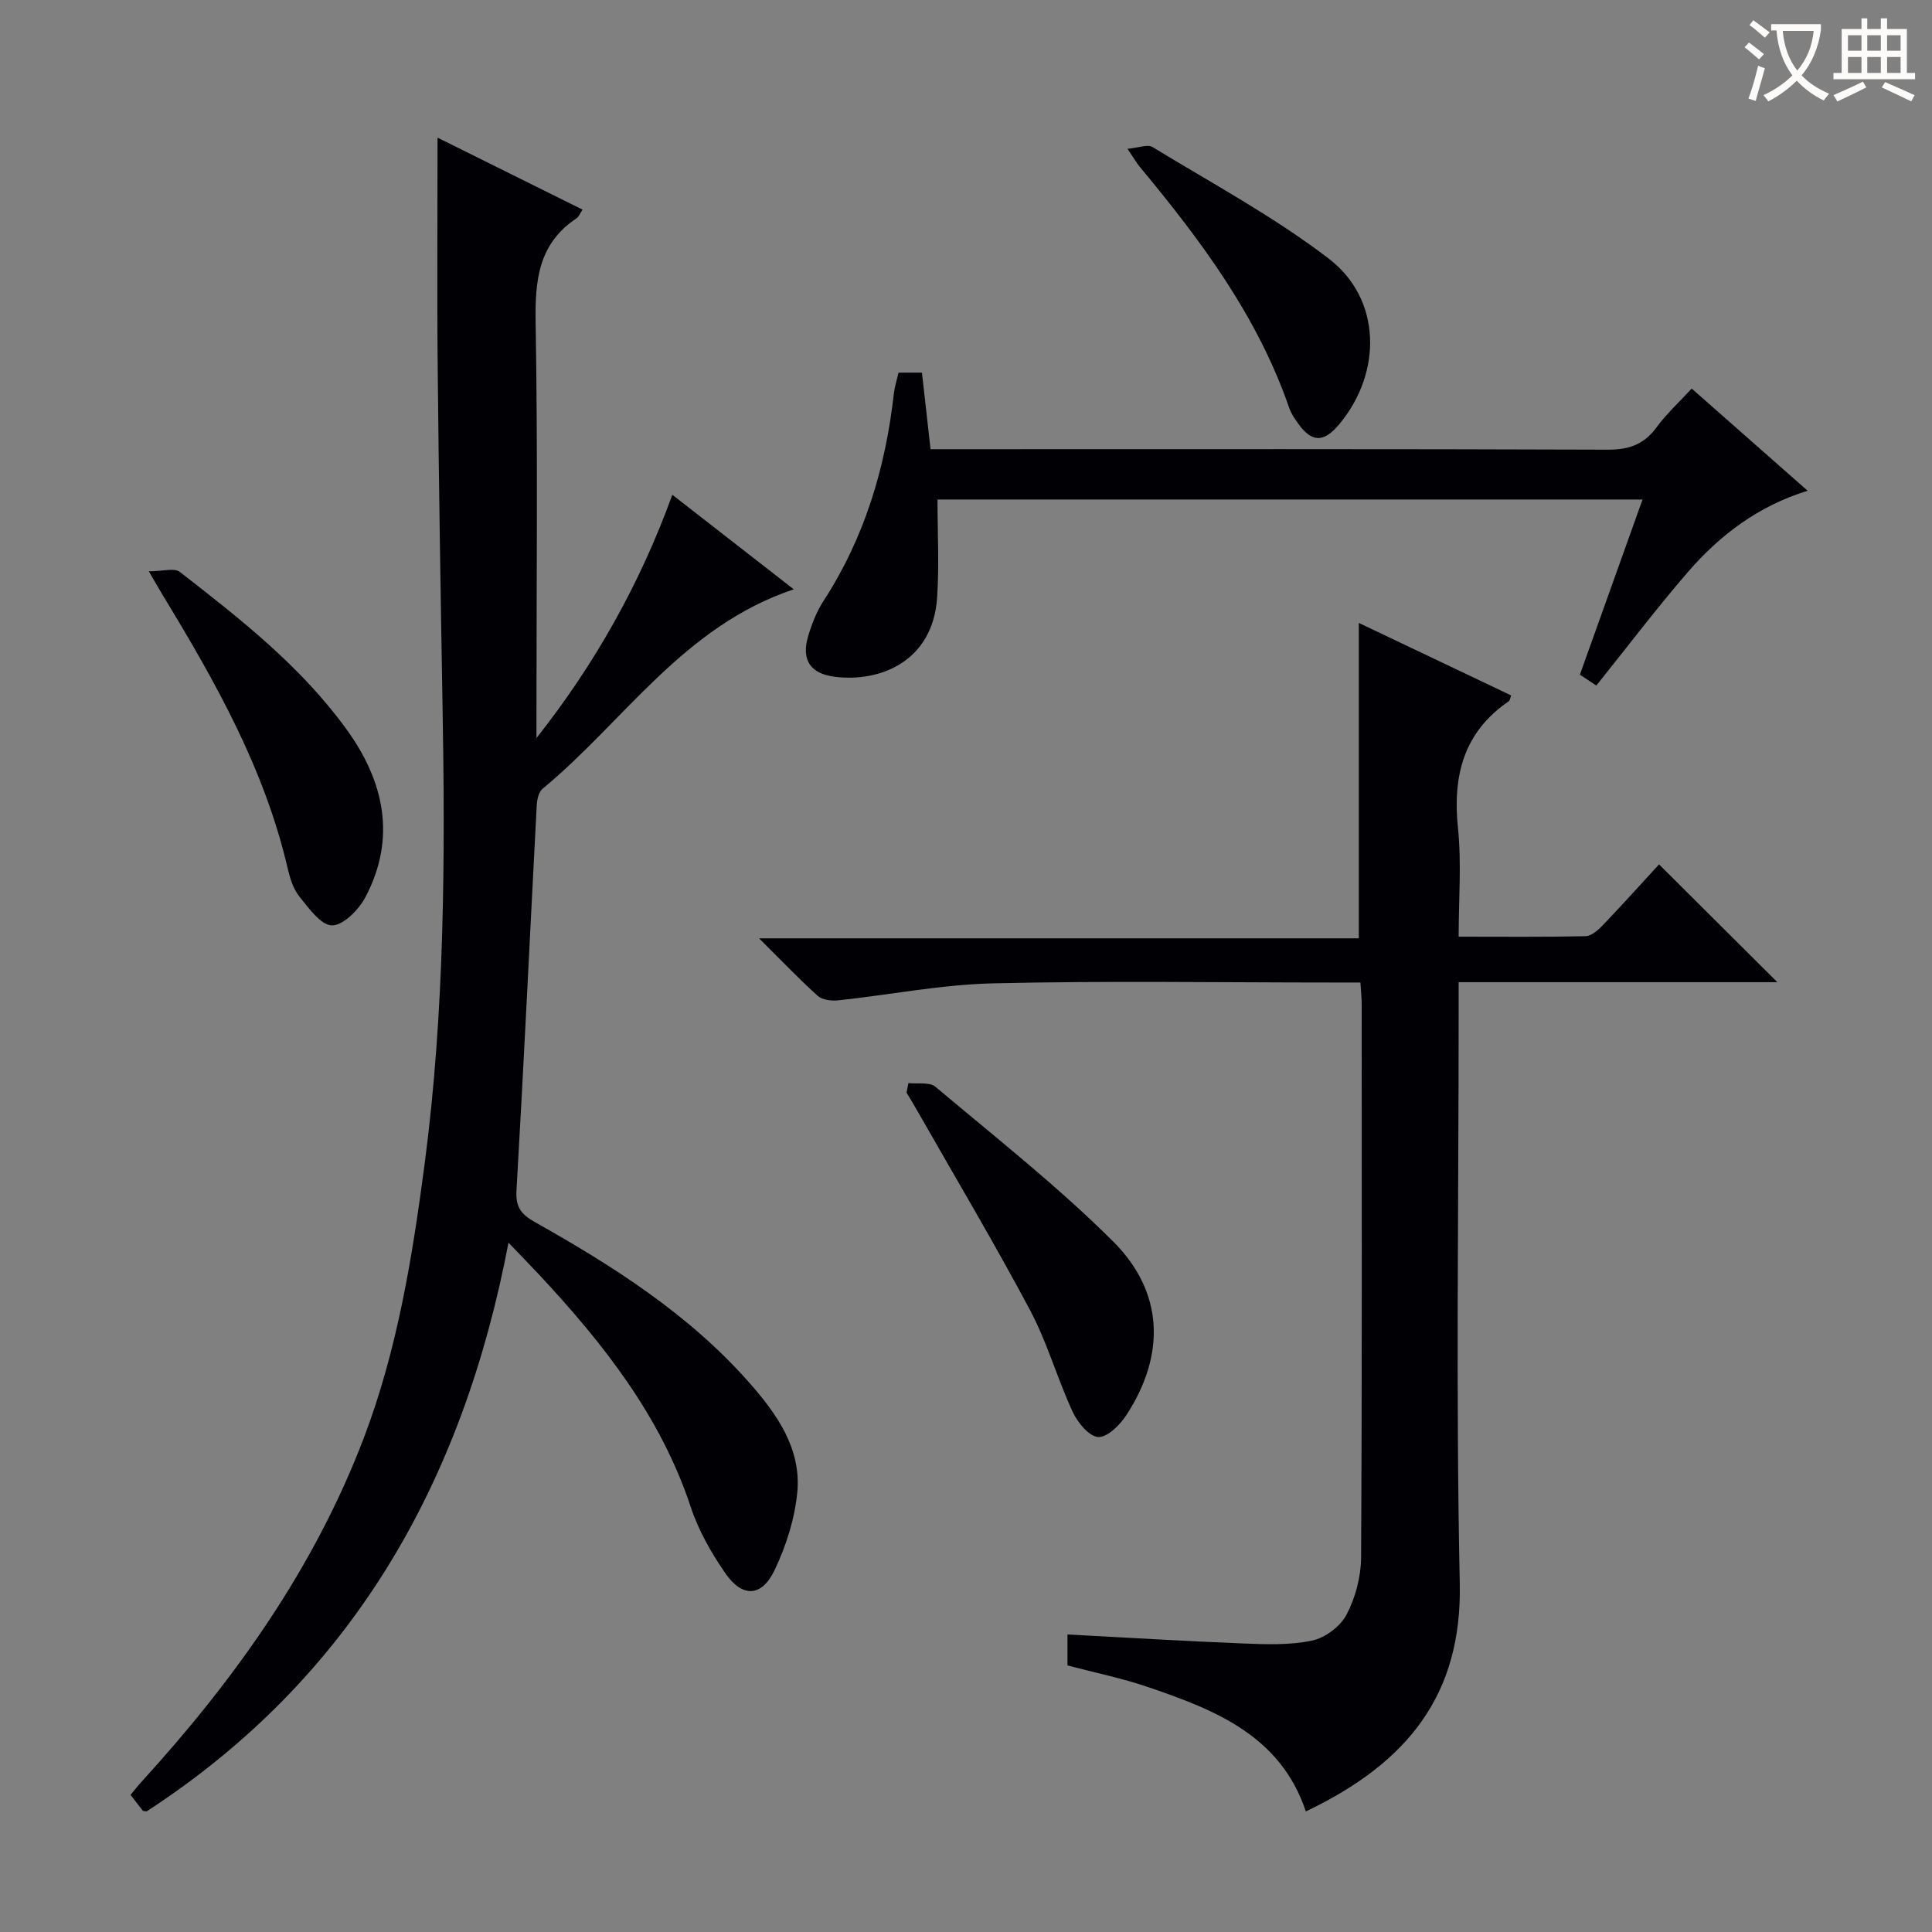 <svg enable-background="new 0 0 400 400" viewBox="0 0 400 400" xmlns="http://www.w3.org/2000/svg"><rect x="0" y="0" width="400" height="400" fill="#808080" stroke="none"/><g fill="#010105"><path d="m105.28 257.28c-9.52 49.99-32.57 90.2-74.91 117.74-.5-.07-.73-.04-.8-.13-.82-1.03-1.61-2.08-2.54-3.29.77-.92 1.46-1.81 2.22-2.64 19.31-21.18 35.77-44.21 46.06-71.22 6.97-18.29 10.06-37.45 12.6-56.72 4.16-31.6 4.27-63.37 3.71-95.17-.4-22.97-.77-45.94-.99-68.91-.17-15.94-.04-31.88-.04-48.44 9.8 4.86 19.81 9.83 30.02 14.9-.52.77-.76 1.48-1.26 1.81-7.94 5.27-8.6 12.93-8.45 21.7.46 26.82.17 53.65.17 80.47v5.43c12-15.21 21.37-31.75 28.13-50.37 8.45 6.58 16.5 12.85 25.14 19.57-22.91 7.67-35.14 27.37-52.01 41.3-.83.68-1.15 2.31-1.21 3.53-1.4 26.56-2.65 53.14-4.19 79.69-.2 3.46 1.06 4.93 3.8 6.48 16.29 9.17 32.02 19.16 44.51 33.38 5.69 6.48 10.72 13.63 9.82 22.69-.54 5.45-2.31 11.02-4.68 15.98-2.69 5.63-6.69 5.77-10.24.62-2.89-4.2-5.53-8.82-7.12-13.64-6.23-18.85-18.12-33.88-31.36-48.09-1.81-1.93-3.66-3.83-6.38-6.67z"/><path d="m221.01 344.81c0-2.31 0-4.26 0-6.41 12.22.64 24.25 1.38 36.29 1.86 4.79.19 9.72.38 14.34-.59 2.71-.57 5.88-2.94 7.15-5.38 1.85-3.53 2.99-7.86 3.01-11.85.21-38.16.13-76.33.12-114.49 0-1.3-.14-2.6-.26-4.53-1.96 0-3.75 0-5.54 0-23.5 0-47.01-.38-70.49.17-10.72.25-21.38 2.38-32.09 3.52-1.39.15-3.3-.08-4.24-.93-3.95-3.56-7.62-7.42-12.15-11.91h124.18c0-21.91 0-43.28 0-65.3 10.48 4.99 21.02 10 31.54 15.01-.24.63-.26 1.04-.46 1.18-9.41 6.43-11.68 15.47-10.55 26.33.75 7.22.14 14.58.14 22.44 9.03 0 17.64.09 26.25-.1 1.22-.03 2.61-1.24 3.56-2.24 4.13-4.32 8.13-8.77 11.68-12.63 8.19 8.16 16.23 16.16 24.49 24.39-21.71 0-43.59 0-65.98 0v6.46c0 39.33-.6 78.68.23 117.99.49 22.97-10.66 37.12-31.87 47.24-5.23-15.67-18.75-21.01-32.61-25.73-5.33-1.83-10.9-2.96-16.74-4.5z"/><path d="m186.03 77.15h4.85c.56 5 1.13 10.05 1.78 15.85h5.76c44.82 0 89.64-.07 134.46.1 4.41.02 7.52-1.1 10.12-4.66 2.03-2.78 4.63-5.15 7.25-7.99 8.08 7.12 15.89 14 24 21.15-10.31 3.2-18.22 9.23-24.82 16.87-6.5 7.52-12.5 15.46-18.93 23.47-.88-.59-1.95-1.3-3.4-2.26 4.25-11.89 8.53-23.84 12.97-36.26-48.77 0-97.1 0-145.97 0 0 6.84.37 13.6-.08 20.3-.88 13.19-11.77 17.59-21.2 16.4-5.06-.64-6.96-3.51-5.5-8.41.75-2.53 1.75-5.09 3.18-7.29 8.51-13.12 12.85-27.6 14.57-43 .15-1.3.57-2.58.96-4.27z"/><path d="m188.08 224.24c1.89.22 4.38-.27 5.59.76 12.44 10.48 25.3 20.58 36.79 32.03 10.54 10.5 10.87 23.49 2.75 35.94-1.33 2.05-3.96 4.66-5.84 4.55-1.9-.12-4.26-3-5.28-5.2-3.2-6.92-5.28-14.39-8.84-21.09-7.41-13.92-15.49-27.49-23.3-41.2-.73-1.29-1.51-2.55-2.26-3.82.14-.65.27-1.31.39-1.97z"/><path d="m30.81 118.28c2.94 0 5.28-.74 6.39.11 12.61 9.78 25.23 19.68 34.65 32.76 7.66 10.63 10.26 22.34 3.82 34.57-1.37 2.6-4.56 5.87-6.92 5.87-2.29 0-4.84-3.58-6.78-5.99-1.29-1.61-1.96-3.86-2.44-5.94-4.78-20.51-14.95-38.54-25.75-56.29-.69-1.13-1.33-2.28-2.97-5.09z"/><path d="m233.44 30.81c2.3-.21 4.16-.99 5.17-.37 12.3 7.5 25.11 14.39 36.5 23.11 10.92 8.35 11.1 23.52 2.21 34.23-3.28 3.95-5.75 3.89-8.66-.24-.67-.94-1.34-1.94-1.72-3.02-6.56-19.06-18.38-34.84-31.06-50.1-.62-.77-1.1-1.63-2.44-3.61z"/></g><path d="m362.1 8.8c1.1.8 2.1 1.6 3.1 2.4l-1 1.1c-1.3-1.1-2.3-2-3-2.5zm1.9 4.8c.5.2.9.4 1.4.5-.6 2.3-1.3 4.5-1.9 6.8l-1.5-.5c.8-2.1 1.4-4.3 2-6.8zm-1-9.4c1.3.9 2.4 1.8 3.4 2.5l-1 1.1c-1.4-1.2-2.4-2.1-3.2-2.6zm3.7 2.2v-1.4h10.3v1.2c-.5 3.6-1.8 6.8-4 9.4 1.5 1.6 3.4 2.8 5.7 3.8-.3.4-.7.8-1.1 1.4-2.3-1.1-4.1-2.5-5.6-4.1-1.6 1.6-3.6 3.1-5.9 4.3-.3-.5-.7-.9-1-1.3 2.4-1.1 4.4-2.5 6-4.1-1.9-2.5-3-5.6-3.3-9.3h-1.1zm8.8 0h-6.4c.3 3.3 1.3 6 3 8.2 2-2.3 3.1-5.1 3.4-8.2z" fill="#fcfbfa"/><path d="m385.3 3.8h1.3v2.2h2.8v-2.2h1.3v2.2h4.1v9.1h1.7v1.3h-16.9v-1.3h1.7v-9.1h4.1v-2.2zm.4 13.1.7 1.2c-1.8.9-3.8 1.9-6 2.9-.2-.4-.5-.8-.8-1.3 2.3-1 4.3-1.9 6.1-2.8zm-3.1-6.4h2.8v-3.2h-2.8zm0 4.6h2.8v-3.3h-2.8zm4-4.6h2.8v-3.2h-2.8zm0 4.6h2.8v-3.3h-2.8zm3.7 1.9c2.1.9 4.1 1.8 6.1 2.7l-.7 1.3c-2.2-1.1-4.2-2-6.1-2.9zm3.2-9.7h-2.8v3.2h2.8zm-2.8 7.8h2.8v-3.3h-2.8z" fill="#fcfbfa"/></svg>